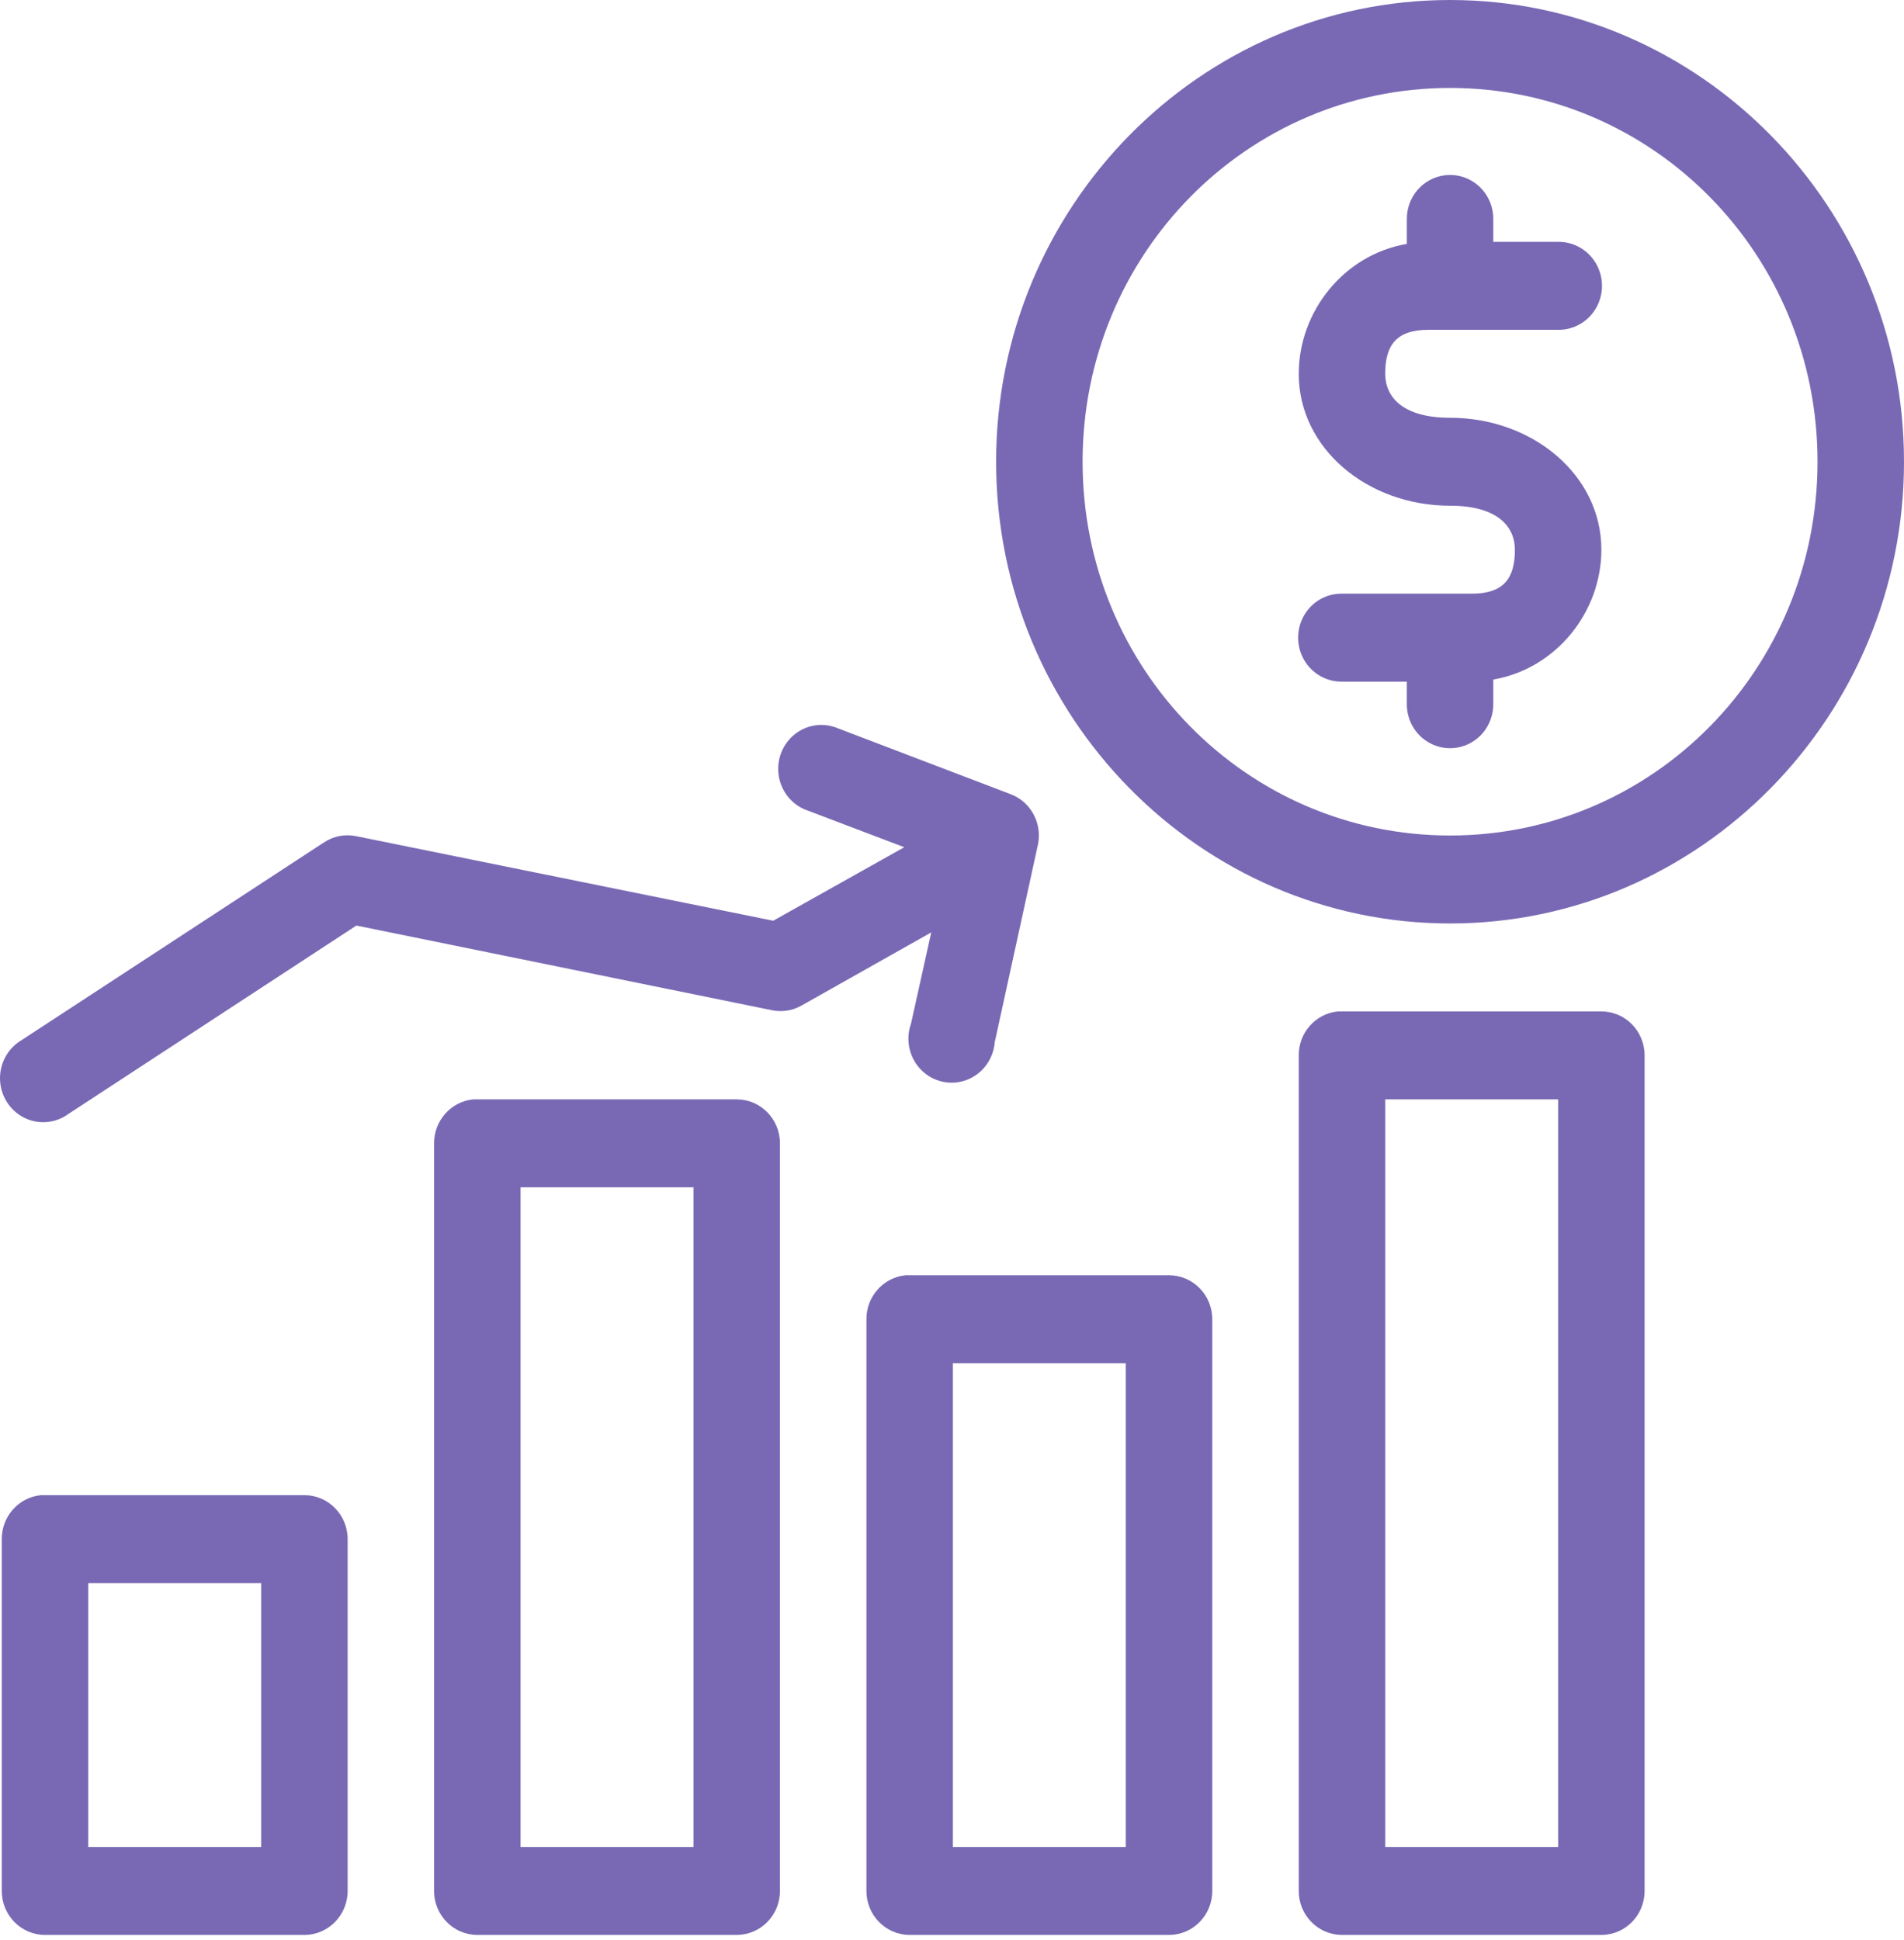 <?xml version="1.0" encoding="UTF-8" standalone="no"?>
<svg xmlns="http://www.w3.org/2000/svg" height="54px" width="53px" version="1.1" xmlns:xlink="http://www.w3.org/1999/xlink" viewBox="0 0 53 54"><!-- Generator: Sketch 53 (72520) - https://sketchapp.com -->
 <title>noun_Money Growth_1263472_000000</title>
 <desc>Created with Sketch.</desc>
 <g id="Page-1" fill-rule="evenodd" fill="none">
  <g id="Artboard-Copy-10" fill-rule="nonzero" fill="#7969B4" transform="translate(-1019 -1872)">
   <g id="Group-5-Copy-2" transform="translate(898 1831)">
    <g id="Group-4" transform="translate(54.331 41)">
     <g id="Group-33">
      <g id="noun_Money-Growth_1263472_000000" transform="translate(66.669)">
       <path id="Shape" d="m40.364 0c-6.964 0-12.636 5.768-12.636 12.852 0 7.083 5.672 12.851 12.636 12.851s12.636-5.768 12.636-12.851c0-7.084-5.672-12.852-12.636-12.852zm0 2.448c5.664 0 10.229 4.644 10.229 10.404 0 5.76-4.565 10.403-10.229 10.403s-10.229-4.643-10.229-10.403c0-5.761 4.565-10.404 10.229-10.404zm-0.132 2.429c-0.62 0.069-1.085 0.609-1.071 1.243v0.669c-1.756 0.3-3.009 1.884-3.009 3.615 0 2.086 1.922 3.672 4.212 3.672 1.341 0 1.805 0.597 1.805 1.224 0 0.79-0.303 1.224-1.203 1.224h-3.611c-0.434-0.007-0.837 0.225-1.056 0.607-0.219 0.381-0.219 0.852 0 1.234 0.219 0.381 0.622 0.613 1.056 0.607h1.806v0.612c-0.007 0.441 0.221 0.852 0.596 1.074 0.375 0.223 0.839 0.223 1.214 0 0.375-0.222 0.603-0.633 0.596-1.074v-0.67c1.755-0.301 3.009-1.884 3.009-3.614 0-2.086-1.922-3.672-4.212-3.672-1.342 0-1.805-0.598-1.805-1.224 0-0.79 0.303-1.224 1.203-1.224h3.611c0.434 0.006 0.837-0.226 1.056-0.607 0.219-0.381 0.219-0.853 0-1.234s-0.622-0.613-1.056-0.607h-1.806v-0.612c0.008-0.352-0.134-0.691-0.39-0.929s-0.6-0.352-0.945-0.314zm-17.374 15.299c-0.592 0.004-1.094 0.445-1.183 1.041-0.088 0.595 0.261 1.167 0.826 1.35l2.67 1.014-3.648 2.046-11.602-2.352c-0.311-0.067-0.636-0.005-0.903 0.172l-8.424 5.508c-0.383 0.228-0.611 0.653-0.593 1.104 0.018 0.451 0.278 0.856 0.677 1.053 0.399 0.197 0.873 0.154 1.232-0.111l8.01-5.24 11.545 2.352c0.281 0.064 0.574 0.023 0.828-0.115l3.629-2.046-0.564 2.544c-0.159 0.447-0.048 0.948 0.284 1.283 0.332 0.336 0.825 0.445 1.264 0.28 0.439-0.164 0.745-0.573 0.783-1.047l1.204-5.508c0.121-0.59-0.198-1.183-0.752-1.396l-4.814-1.836c-0.149-0.064-0.309-0.096-0.47-0.096zm14.385 7.975c-0.621 0.06-1.094 0.591-1.091 1.224v23.256c0 0.676 0.539 1.224 1.203 1.224h7.221c0.665 0 1.203-0.548 1.203-1.224v-23.256c0-0.676-0.538-1.224-1.203-1.224h-7.221c-0.037-0.001-0.075-0.001-0.112 0zm-24.069 2.448c-0.62 0.06-1.093 0.591-1.091 1.224v20.808c0 0.676 0.539 1.224 1.204 1.224h7.22c0.665 0 1.204-0.548 1.204-1.224v-20.808c0-0.676-0.539-1.224-1.204-1.224h-7.22c-0.038-0.001-0.075-0.001-0.113 0zm25.385 0h4.814v20.808h-4.814v-20.808zm-24.069 2.448h4.814v18.36h-4.814v-18.36zm10.718 2.448c-0.62 0.06-1.093 0.591-1.09 1.224v15.912c0 0.676 0.538 1.224 1.203 1.224h7.221c0.664 0 1.203-0.548 1.203-1.224v-15.912c0-0.676-0.539-1.224-1.203-1.224h-7.221c-0.038-0.002-0.075-0.002-0.113 0zm1.317 2.448h4.813v13.464h-4.813v-13.464zm-25.385 3.672c-0.62 0.06-1.093 0.591-1.091 1.224l0 9.792c0 0.676 0.539 1.224 1.203 1.224h7.221c0.665 0 1.203-0.548 1.204-1.224v-9.792c-0-0.676-0.539-1.224-1.204-1.224h-7.221c-0.037-0.002-0.075-0.002-0.113 0zm1.316 2.448h4.814v7.344h-4.814v-7.344z"/>
      </g>
     </g>
    </g>
   </g>
  </g>
 </g>
</svg>
